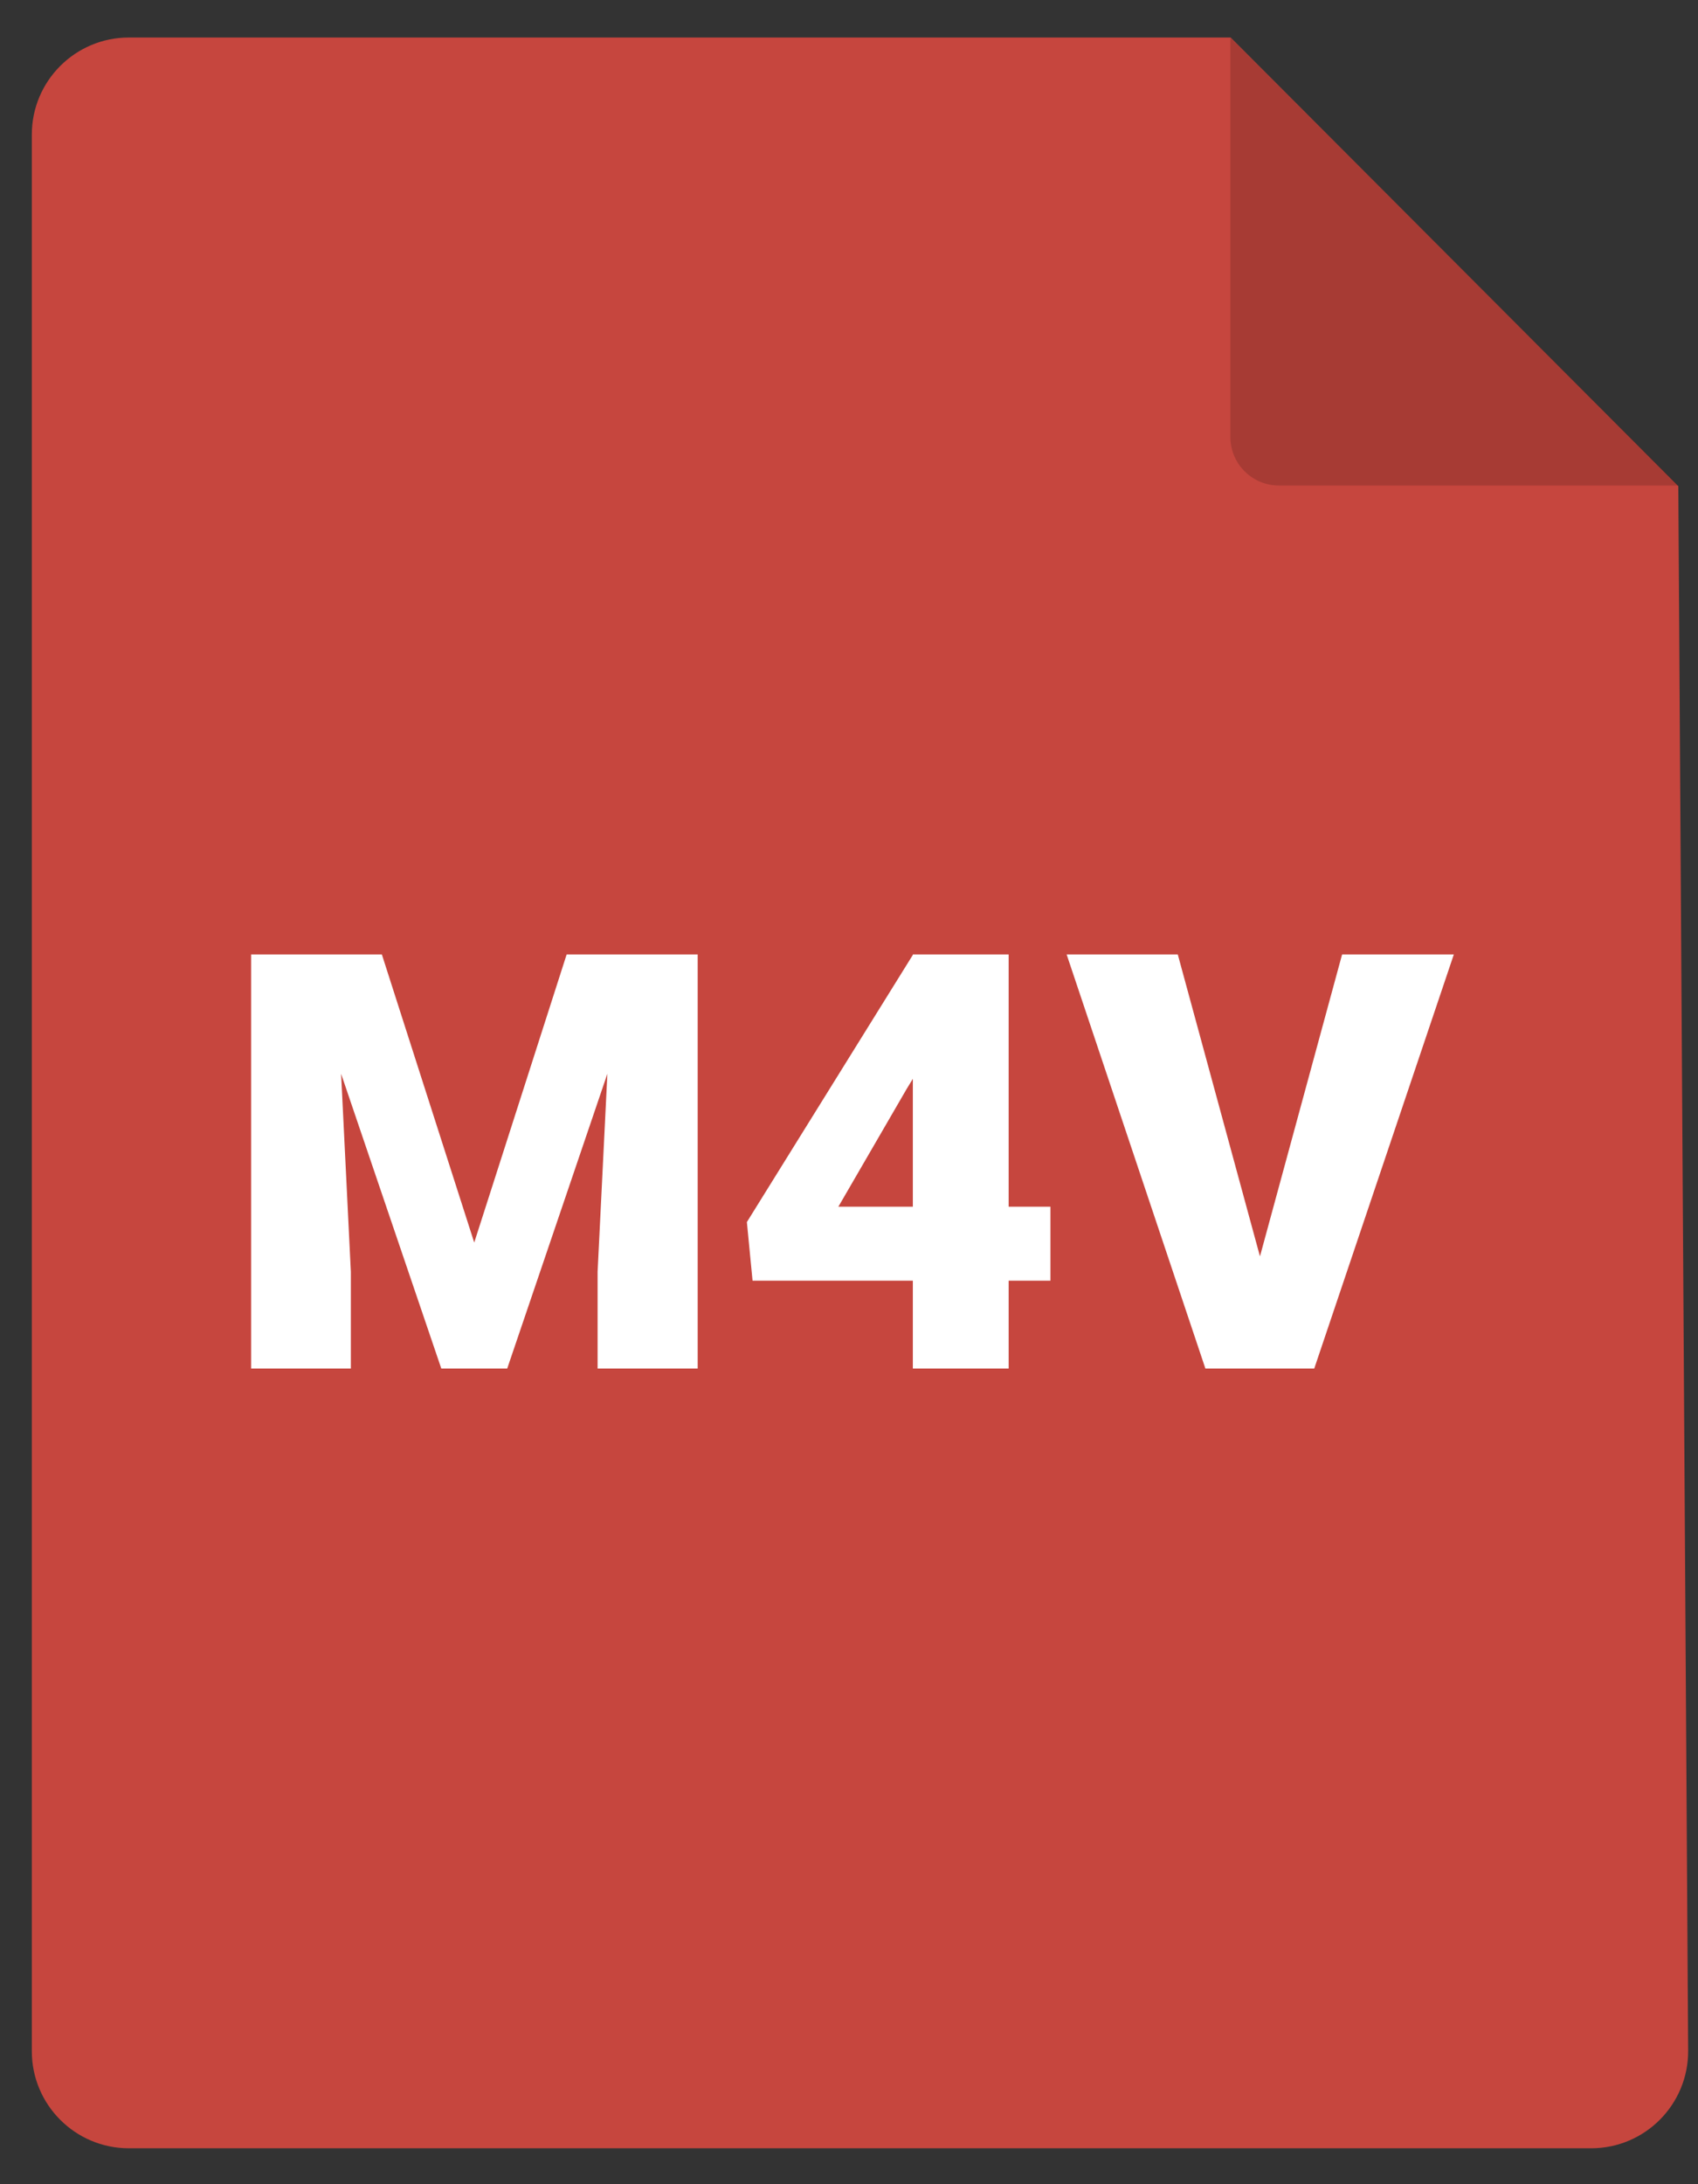 <svg width="35" height="45" viewBox="0 0 35 45" fill="none" xmlns="http://www.w3.org/2000/svg">
<rect x="0" y="0" width="35" height="45" fill="#333333" stroke="none"/>
<path d="M2.656 0.773H25.367L34.594 10.015L34.797 42.247C34.804 43.357 33.907 44.26 32.798 44.26H2.656C1.552 44.26 0.656 43.364 0.656 42.26V2.773C0.656 1.668 1.552 0.773 2.656 0.773Z" fill="#C6463E"/>
<path d="M25.361 0.773V9.003C25.361 9.555 25.809 10.003 26.361 10.003H34.592L25.361 0.773Z" fill="black" fill-opacity="0.16"/>
<path d="M6.195 19.664H7.871L9.775 25.6L11.68 19.664H13.355L10.455 28.195H9.096L6.195 19.664ZM5.176 19.664H6.91L7.232 26.203V28.195H5.176V19.664ZM12.641 19.664H14.381V28.195H12.318V26.203L12.641 19.664ZM21.652 24.861V26.385H15.512L15.395 25.178L18.822 19.664H20.381L18.688 22.436L17.281 24.861H21.652ZM20.791 19.664V28.195H18.816V19.664H20.791ZM25.889 26.186L27.664 19.664H29.967L27.09 28.195H25.602L25.889 26.186ZM24.277 19.664L26.053 26.186L26.352 28.195H24.846L21.986 19.664H24.277Z" fill="white"/>
</svg>

